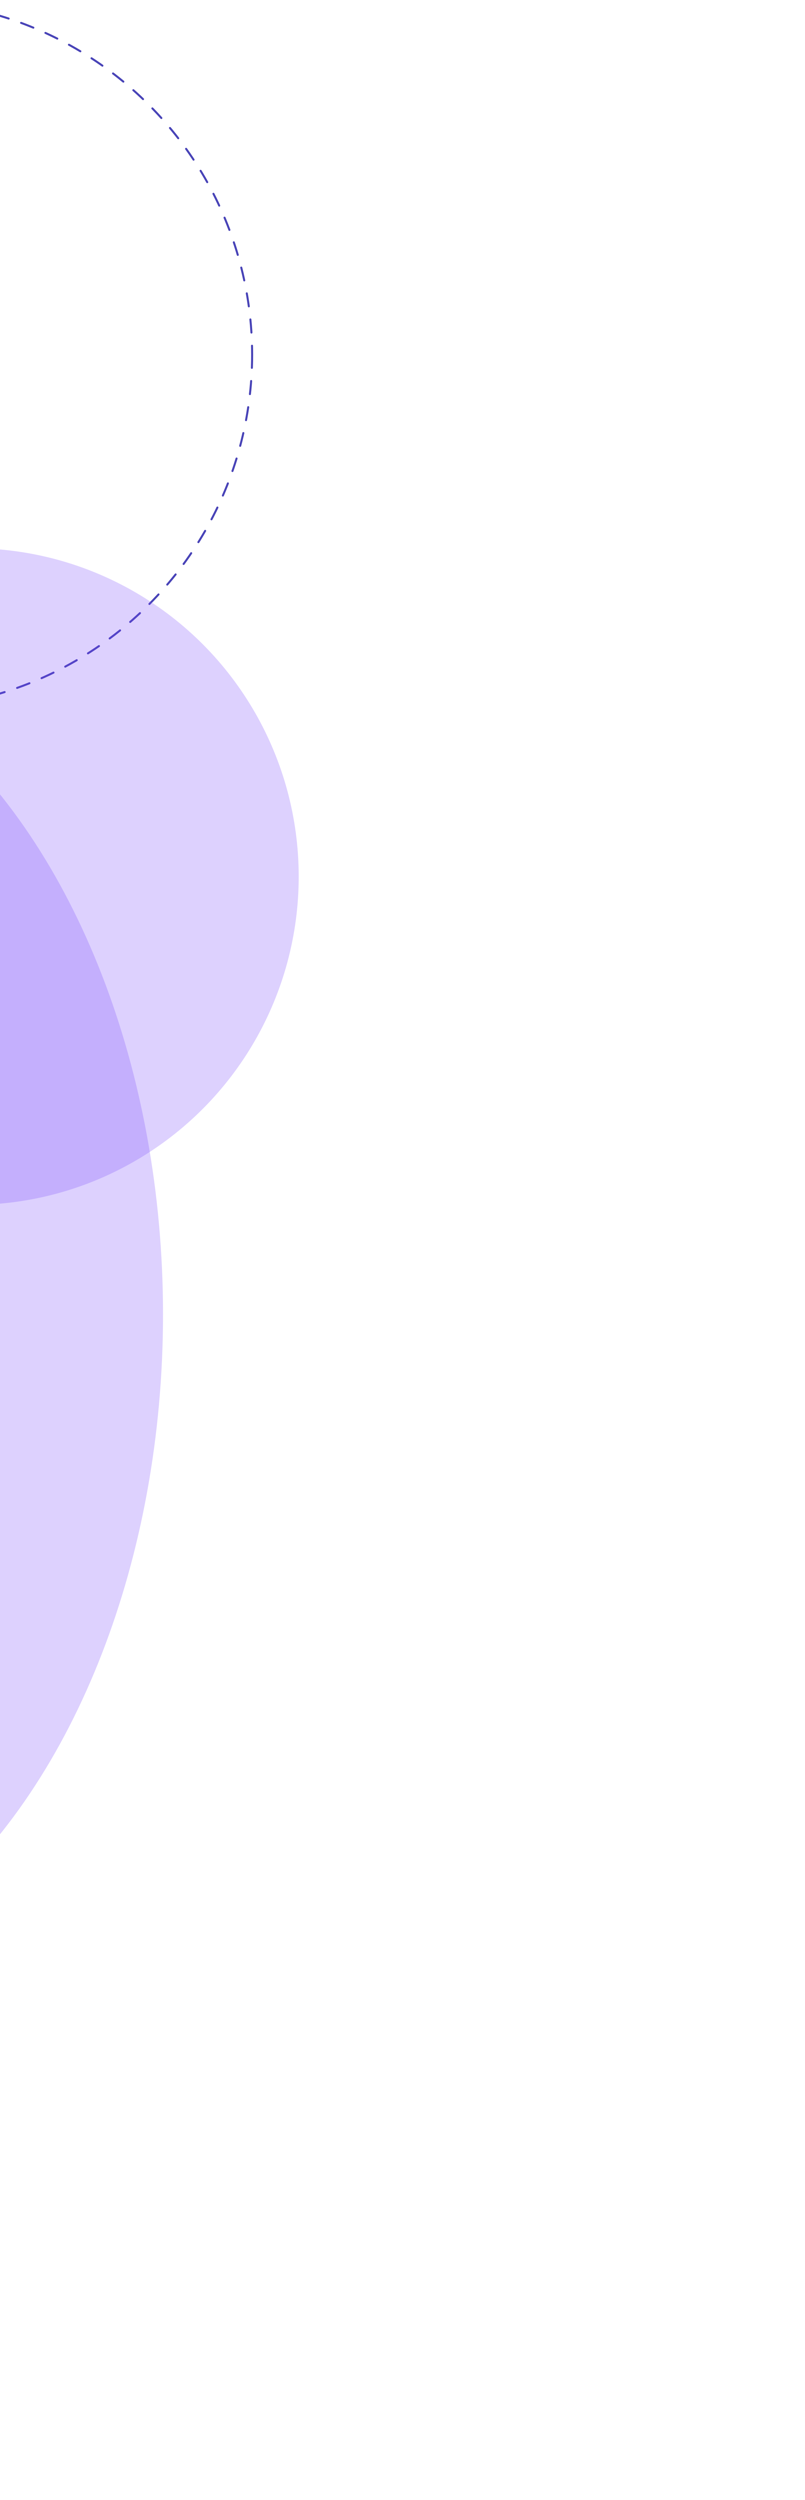 <svg width="795" height="2467" viewBox="0 0 795 2467" fill="none" xmlns="http://www.w3.org/2000/svg">
<circle cx="-100" cy="350" r="349" stroke="#4843B7" stroke-width="2" stroke-linecap="round" stroke-dasharray="13 13"/>
<g filter="url(#filter0_f_20_188)">
<ellipse cx="-28" cy="865" rx="323" ry="324" fill="#784AFD" fill-opacity="0.25"/>
</g>
<g filter="url(#filter1_f_20_188)">
<ellipse cx="-290" cy="1297" rx="451" ry="670" fill="#784AFD" fill-opacity="0.25"/>
</g>
<defs>
<filter id="filter0_f_20_188" x="-851" y="41" width="1646" height="1648" filterUnits="userSpaceOnUse" color-interpolation-filters="sRGB">
<feFlood flood-opacity="0" result="BackgroundImageFix"/>
<feBlend mode="normal" in="SourceGraphic" in2="BackgroundImageFix" result="shape"/>
<feGaussianBlur stdDeviation="250" result="effect1_foregroundBlur_20_188"/>
</filter>
<filter id="filter1_f_20_188" x="-1241" y="127" width="1902" height="2340" filterUnits="userSpaceOnUse" color-interpolation-filters="sRGB">
<feFlood flood-opacity="0" result="BackgroundImageFix"/>
<feBlend mode="normal" in="SourceGraphic" in2="BackgroundImageFix" result="shape"/>
<feGaussianBlur stdDeviation="250" result="effect1_foregroundBlur_20_188"/>
</filter>
</defs>
</svg>
